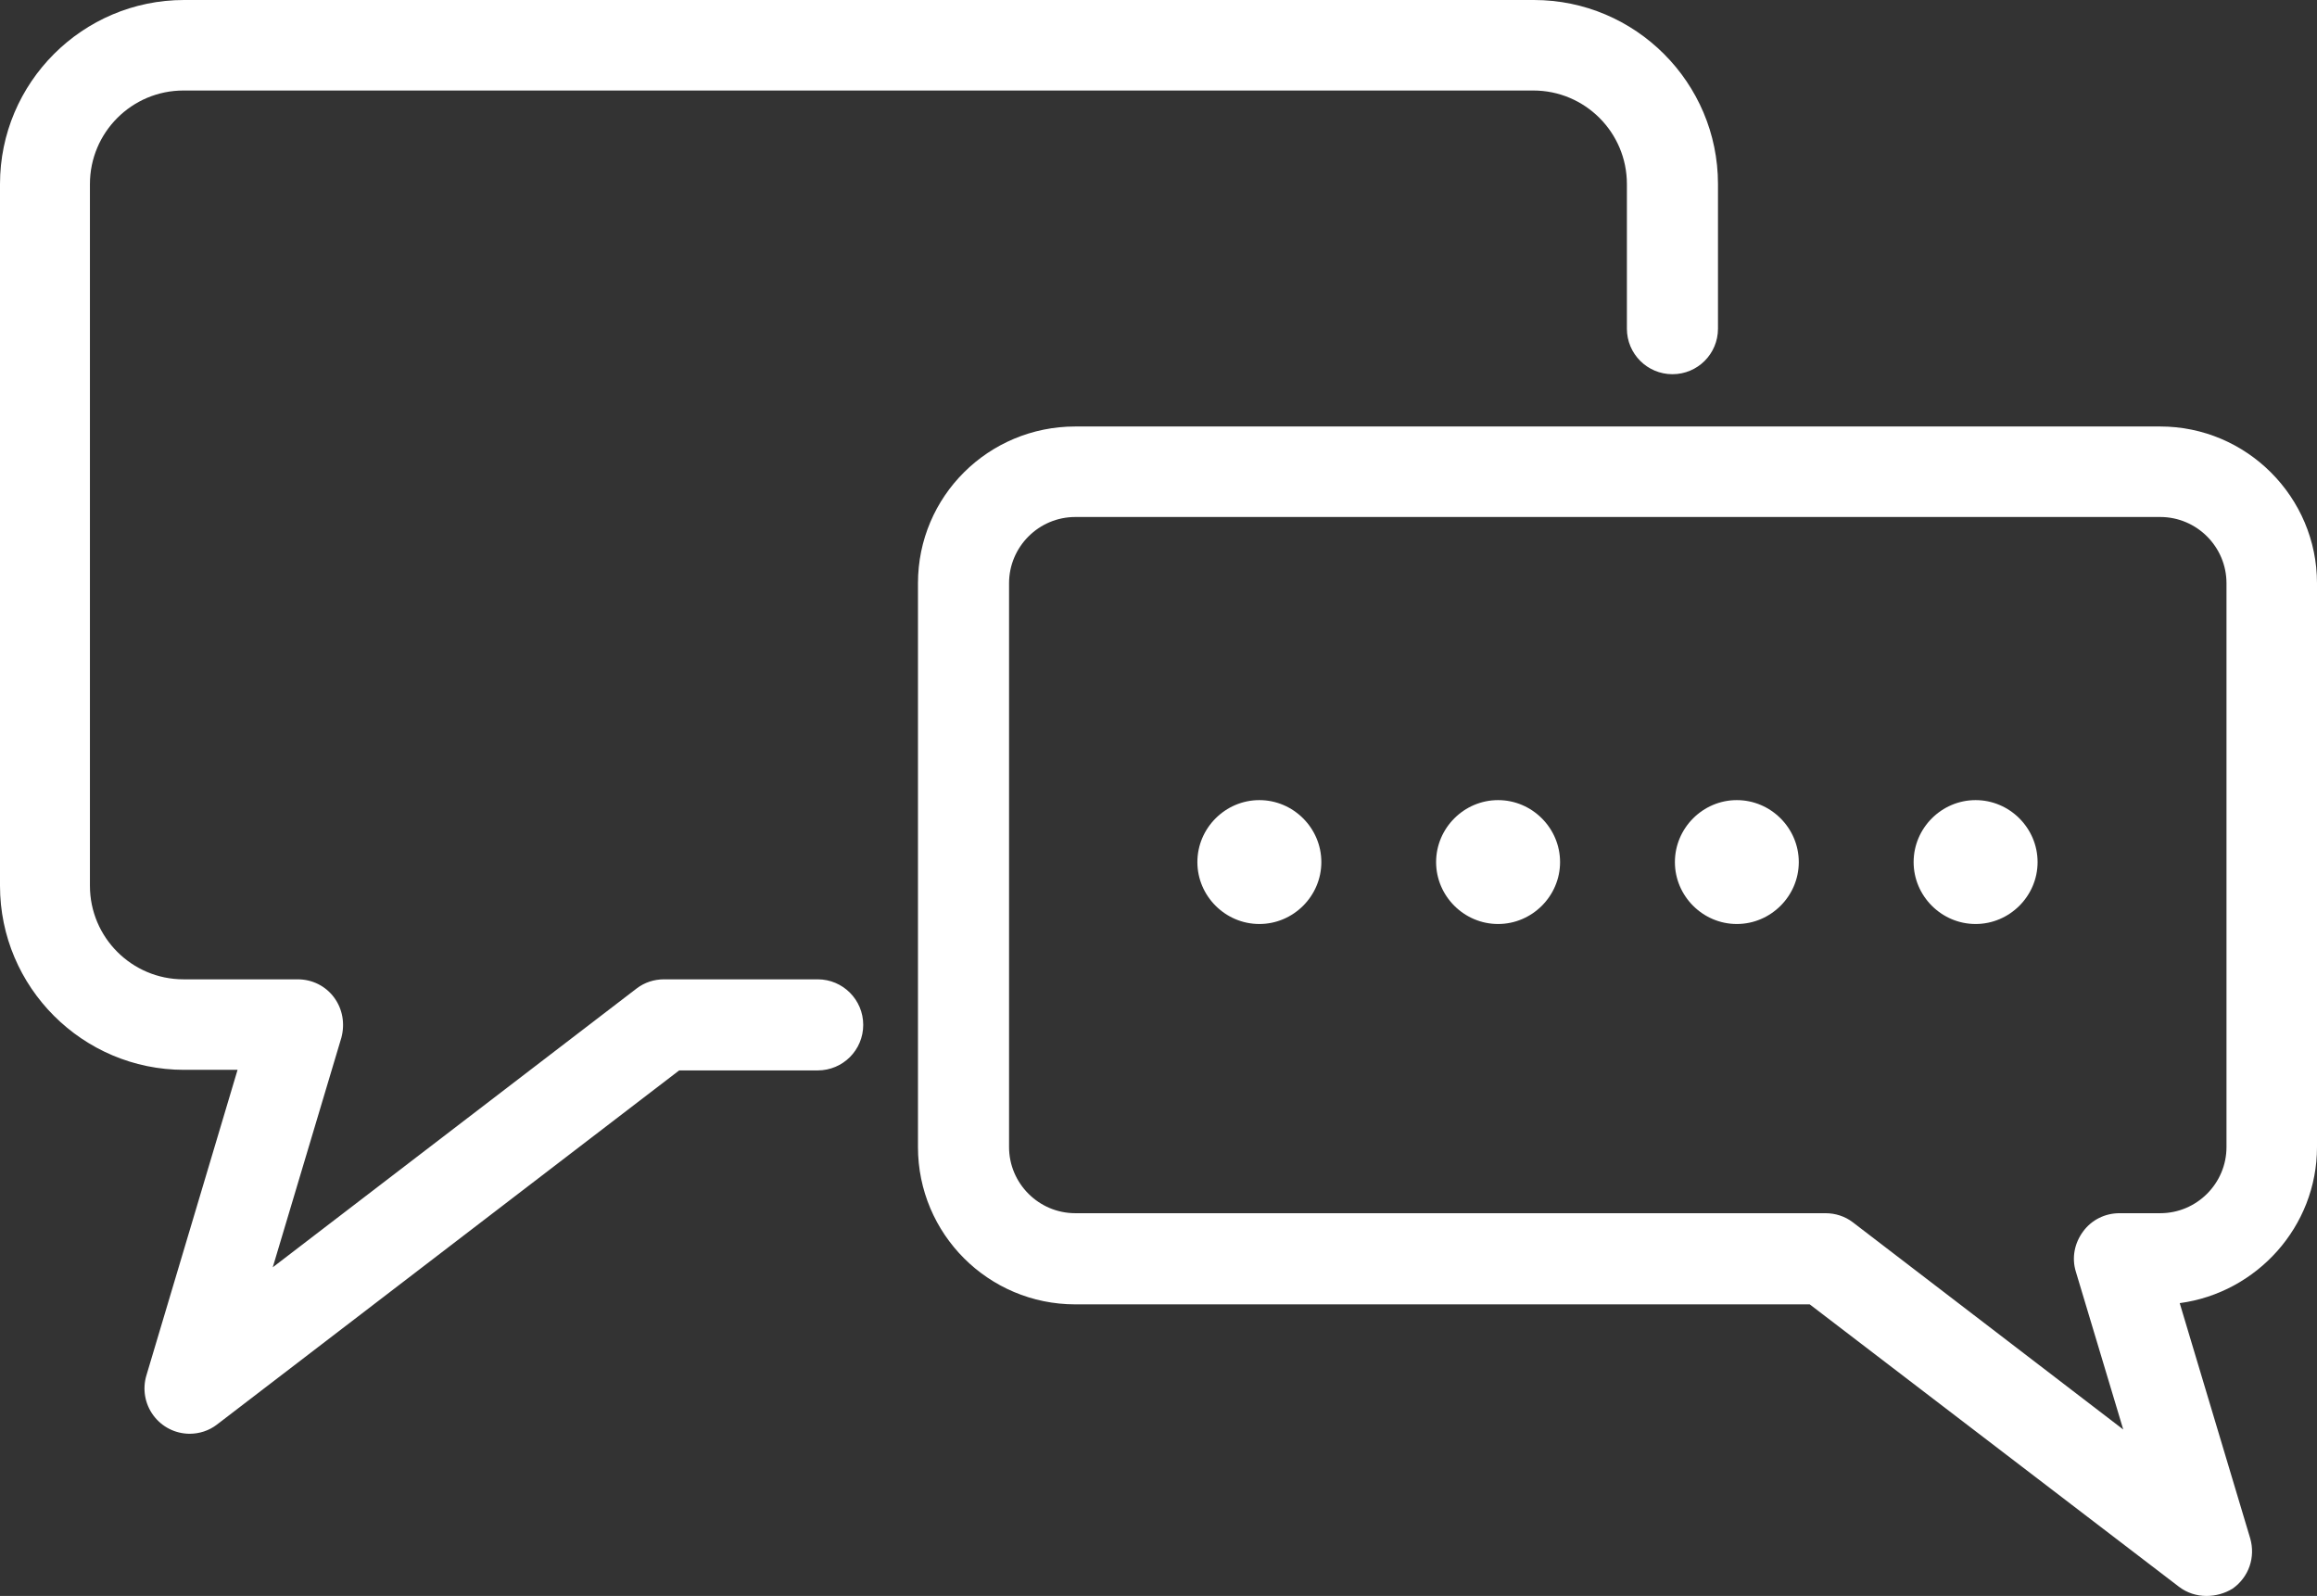 <?xml version="1.0" standalone="no"?><!-- Generator: Gravit.io --><svg xmlns="http://www.w3.org/2000/svg" xmlns:xlink="http://www.w3.org/1999/xlink" style="isolation:isolate" viewBox="0 0 32 22.041" width="32" height="22.041"><rect x="0" y="0" width="32" height="22.041" fill="#333333" stroke="none"/><path d=" M 2.618 19.801 C 2.42 19.8 2.235 19.706 2.118 19.547 C 2.001 19.389 1.965 19.184 2.022 18.995 L 3.281 14.775 L 2.542 14.775 C 1.141 14.775 0 13.634 0 12.233 L 0 2.542 C 0 1.141 1.141 0 2.542 0 L 21.185 0 C 22.586 0 23.727 1.141 23.727 2.542 L 23.727 4.539 C 23.727 4.887 23.446 5.168 23.098 5.168 C 22.751 5.168 22.469 4.887 22.469 4.539 L 22.469 2.542 C 22.469 1.829 21.89 1.25 21.177 1.25 L 2.534 1.25 C 1.821 1.25 1.242 1.829 1.242 2.542 L 1.242 12.233 C 1.242 12.946 1.821 13.525 2.534 13.525 L 4.111 13.525 C 4.313 13.525 4.497 13.617 4.615 13.777 C 4.732 13.936 4.766 14.137 4.715 14.33 L 3.767 17.502 L 8.793 13.651 C 8.902 13.567 9.036 13.525 9.17 13.525 L 11.293 13.525 C 11.641 13.525 11.922 13.807 11.922 14.154 C 11.922 14.502 11.641 14.783 11.293 14.783 L 9.38 14.783 L 2.995 19.675 C 2.886 19.759 2.752 19.801 2.618 19.801 L 2.618 19.801 Z  M 30.473 22.041 C 30.339 22.041 30.205 21.999 30.095 21.915 L 24.994 18.014 L 14.851 18.014 C 13.65 18.014 12.678 17.041 12.678 15.841 L 12.678 8.055 C 12.678 6.855 13.651 5.89 14.851 5.89 L 29.835 5.89 C 31.027 5.89 32 6.863 32 8.055 L 32 15.841 C 32 16.94 31.169 17.854 30.104 17.997 L 31.077 21.244 C 31.153 21.504 31.06 21.781 30.834 21.94 C 30.725 22.007 30.599 22.041 30.473 22.041 L 30.473 22.041 Z  M 14.851 7.14 C 14.347 7.14 13.936 7.551 13.936 8.055 L 13.936 15.841 C 13.936 16.344 14.347 16.755 14.851 16.755 L 25.212 16.755 C 25.347 16.755 25.481 16.797 25.59 16.881 L 29.324 19.742 L 28.669 17.561 C 28.61 17.368 28.652 17.166 28.77 17.007 C 28.887 16.847 29.072 16.755 29.273 16.755 L 29.835 16.755 C 30.339 16.755 30.75 16.344 30.75 15.841 L 30.75 8.055 C 30.75 7.551 30.339 7.14 29.835 7.14 L 14.851 7.14 Z  M 18.249 11.906 C 18.249 12.375 17.863 12.761 17.393 12.761 C 16.923 12.761 16.537 12.375 16.537 11.906 C 16.537 11.436 16.923 11.05 17.393 11.05 C 17.863 11.05 18.249 11.436 18.249 11.906 Z  M 21.546 11.906 C 21.546 12.375 21.16 12.761 20.69 12.761 C 20.22 12.761 19.834 12.375 19.834 11.906 C 19.834 11.436 20.22 11.05 20.69 11.05 C 21.16 11.05 21.546 11.436 21.546 11.906 Z  M 24.843 11.906 C 24.843 12.375 24.457 12.761 23.987 12.761 C 23.518 12.761 23.132 12.375 23.132 11.906 C 23.132 11.436 23.518 11.05 23.987 11.05 C 24.457 11.05 24.843 11.436 24.843 11.906 Z  M 28.141 11.906 C 28.141 12.375 27.755 12.761 27.285 12.761 C 26.815 12.761 26.429 12.375 26.429 11.906 C 26.429 11.436 26.815 11.05 27.285 11.05 C 27.755 11.05 28.141 11.436 28.141 11.906 Z " fill="rgb(255,255,255)"/></svg>
